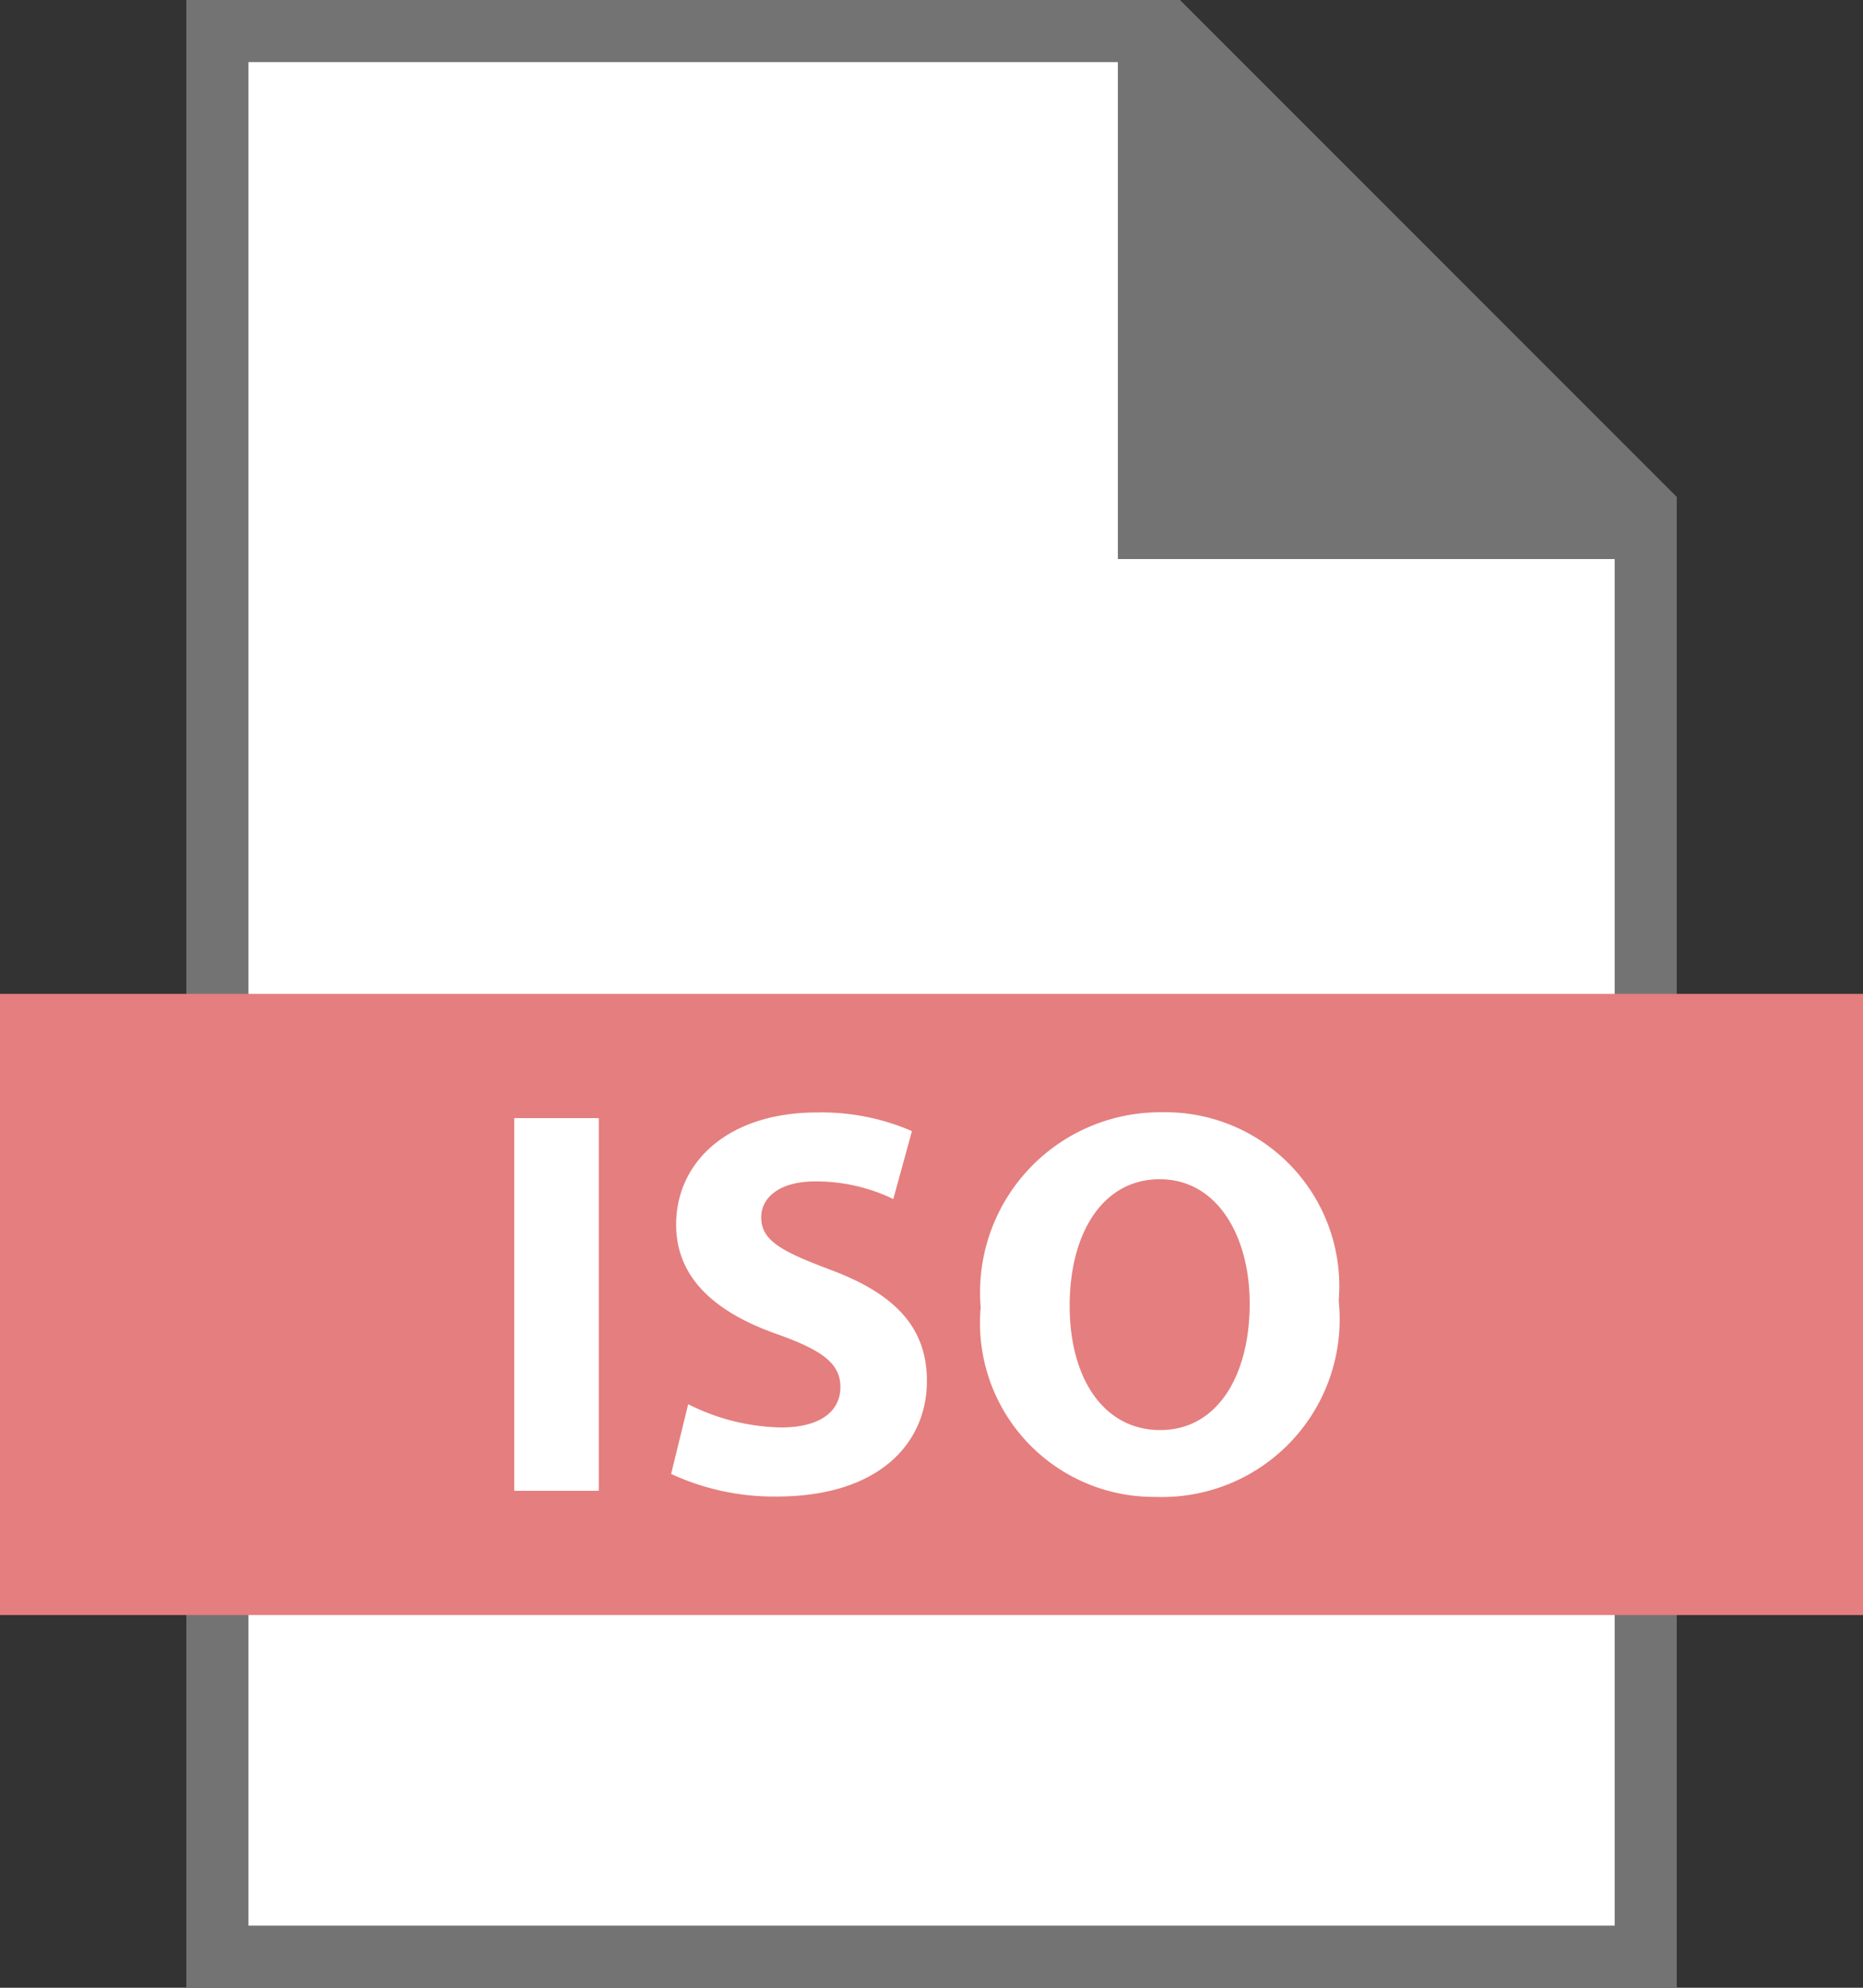 <svg xmlns="http://www.w3.org/2000/svg" width="30" height="32" viewBox="0 0 30 32">
  <rect x="0" y="0" width="30" height="32" fill="#333333" stroke="none"/>
  <g id="Group_3452" data-name="Group 3452" transform="translate(-114.999 -276)">
    <path id="Path_2180" data-name="Path 2180" d="M134,276l8,8v24H118V276Z" fill="#737373"/>
    <path id="Path_2181" data-name="Path 2181" d="M133,285v-8H119v30h22V285Z" fill="#fff"/>
    <rect id="Rectangle_2574" data-name="Rectangle 2574" width="30" height="10" transform="translate(114.999 292)" fill="#e57e7e"/>
    <path id="Path_2182" data-name="Path 2182" d="M123.279,300h1.362v-6h-1.362Zm5.09-3.559c-.773-.293-1.112-.463-1.112-.844,0-.312.285-.578.872-.578a2.864,2.864,0,0,1,1.255.284l.3-1.094a3.666,3.666,0,0,0-1.529-.3c-1.415,0-2.268.784-2.268,1.807,0,.871.649,1.423,1.645,1.769.721.258,1,.472,1,.846,0,.391-.329.649-.951.649a3.457,3.457,0,0,1-1.5-.374l-.275,1.122a3.929,3.929,0,0,0,1.7.364c1.645,0,2.419-.855,2.419-1.86C129.926,297.385,129.428,296.833,128.369,296.441Zm5.34-2.535a2.9,2.9,0,0,0-2.918,3.141,2.8,2.8,0,0,0,2.82,3.051,2.859,2.859,0,0,0,2.945-3.158A2.8,2.8,0,0,0,133.709,293.906Zm-.026,5.116c-.909,0-1.459-.828-1.459-2s.533-2.038,1.45-2.038c.933,0,1.449.926,1.449,2C135.123,298.149,134.6,299.022,133.683,299.022Z" fill="#fff"/>
  </g>
</svg>
